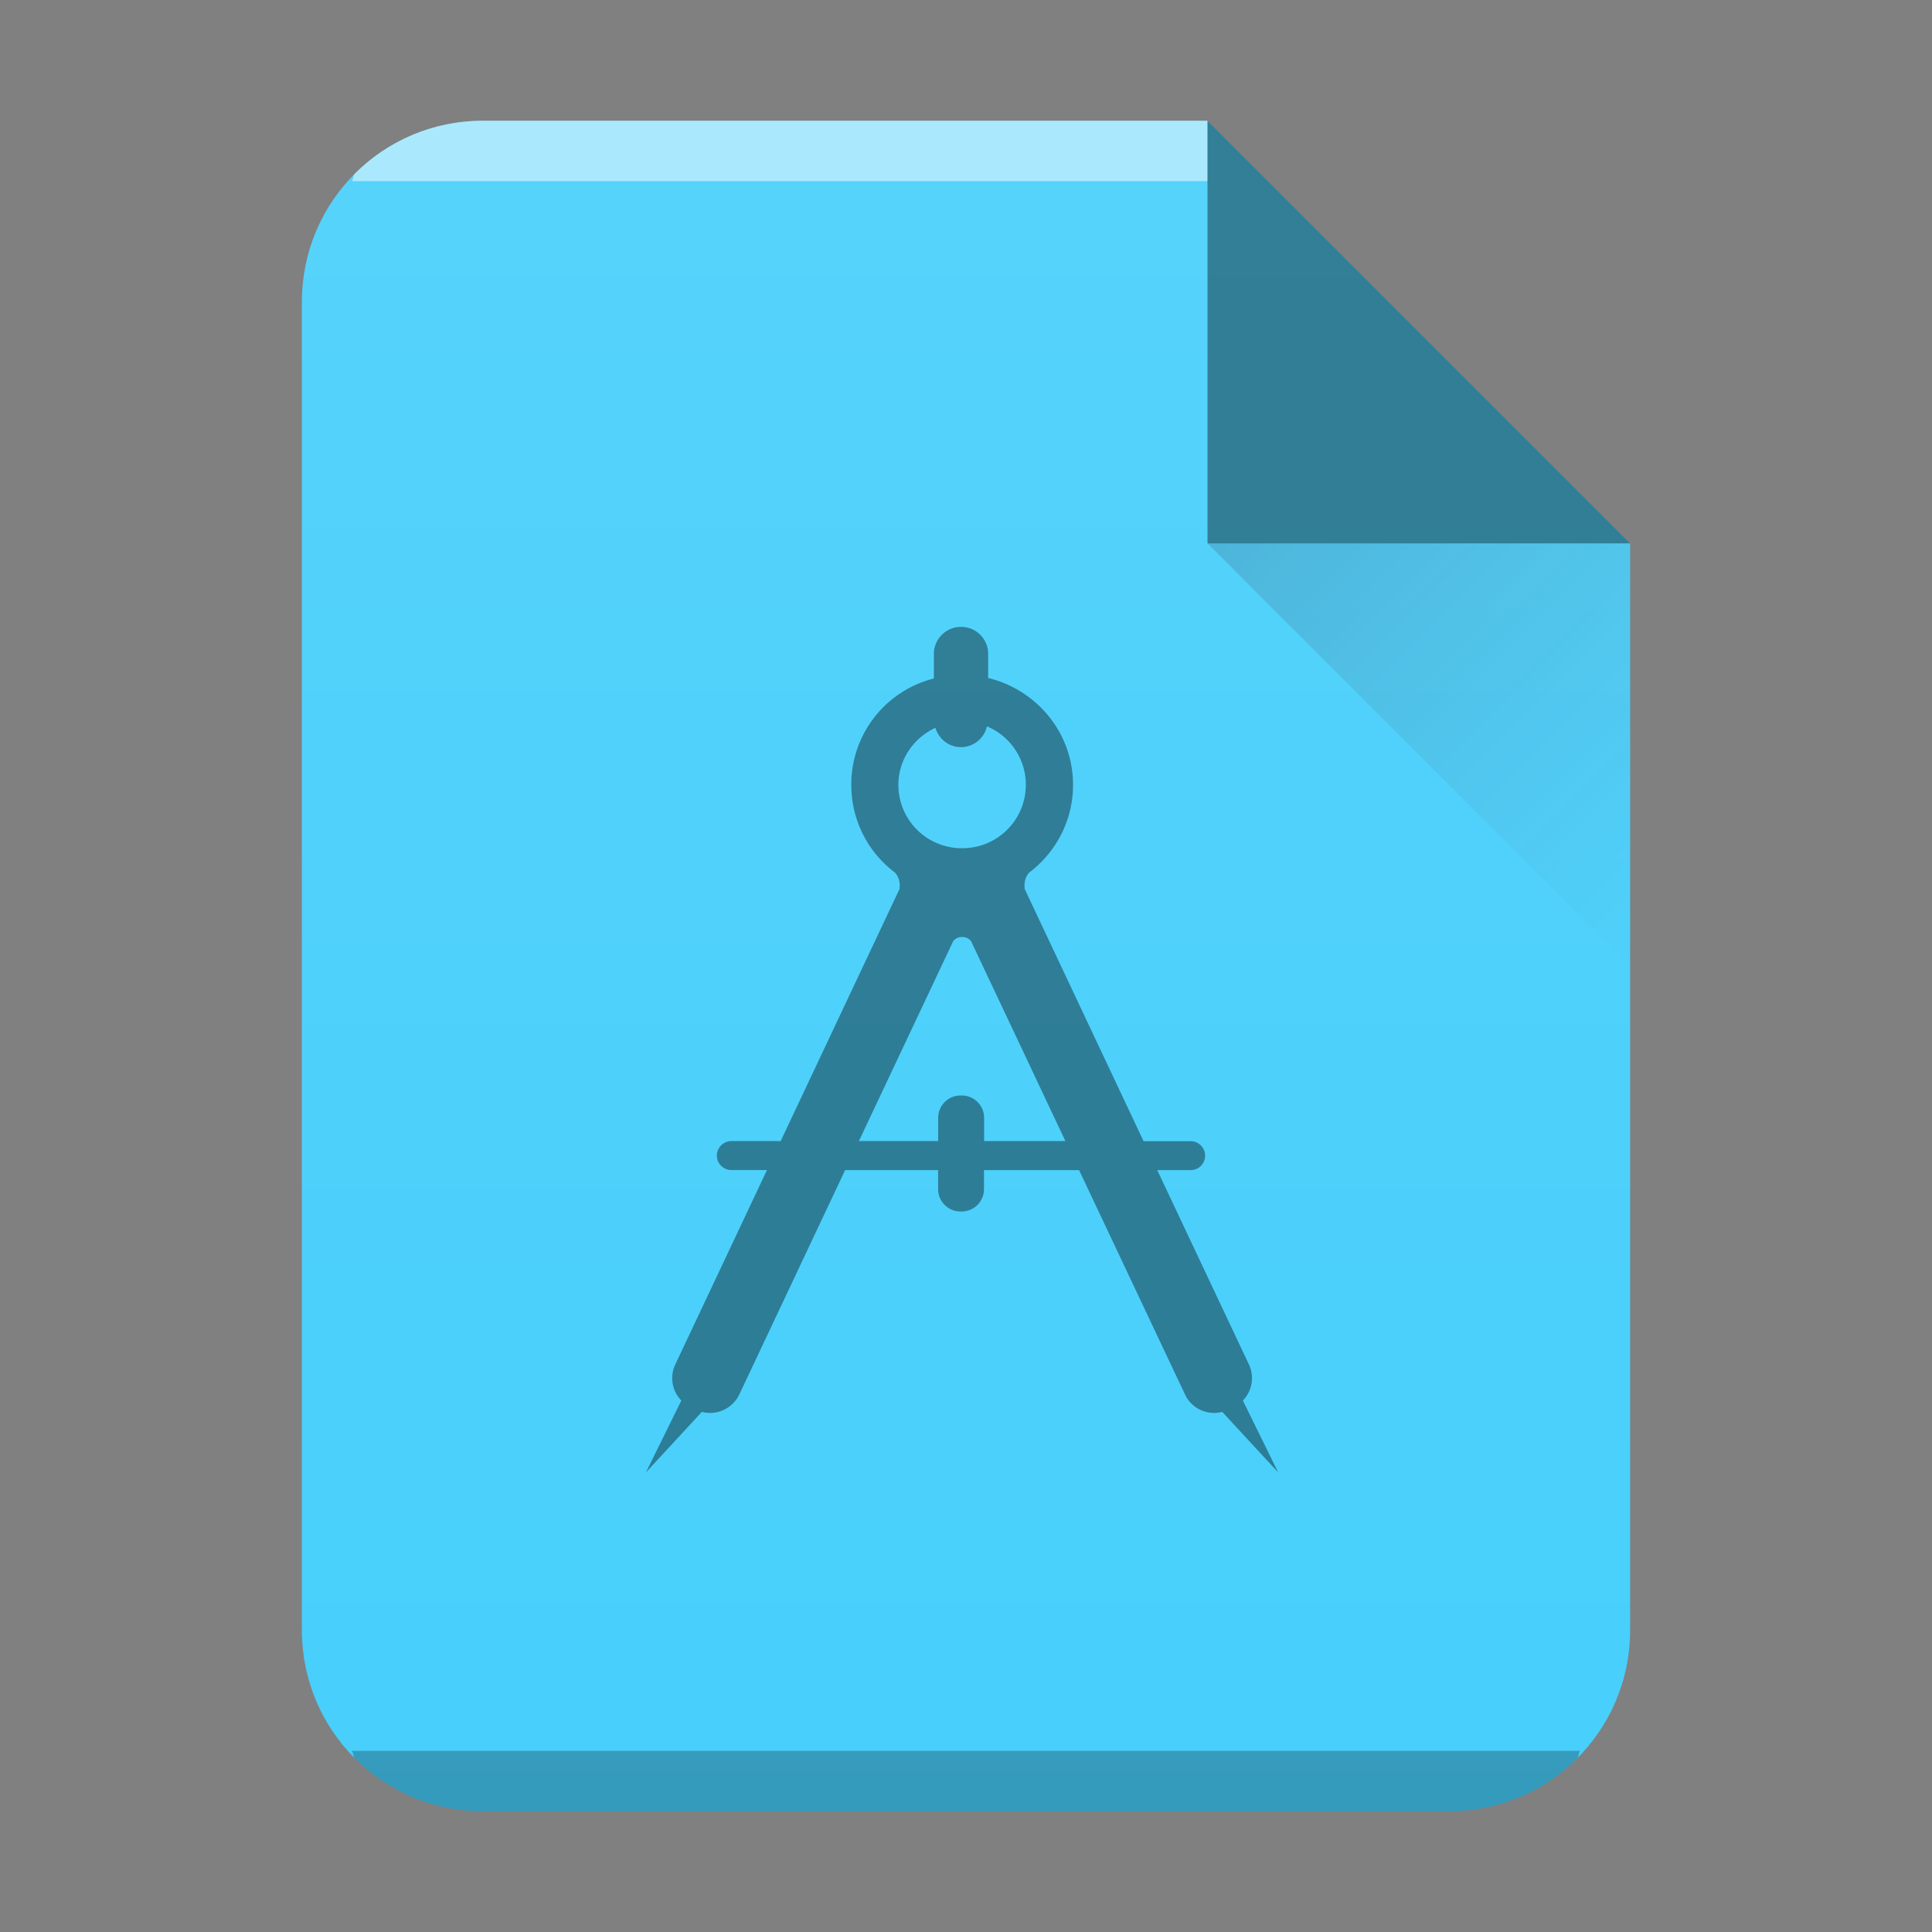 <svg xmlns="http://www.w3.org/2000/svg" xmlns:xlink="http://www.w3.org/1999/xlink" width="32" height="32"><rect width="100%" height="100%" fill="#808080" stroke="none"/><defs><linearGradient id="c" y1="524.8" x1="404.57" y2="531.8" x2="411.57" gradientUnits="userSpaceOnUse" gradientTransform="translate(-384.57 -515.8)"><stop stop-color="#383e51"/><stop offset="1" stop-color="#655c6f" stop-opacity="0"/></linearGradient><linearGradient xlink:href="#a" id="b" x1="5" y1="30" x2="5" y2="2" gradientUnits="userSpaceOnUse" gradientTransform="translate(-20)"/><linearGradient id="a" y1="392.36" y2="365.36" x2="0" gradientUnits="userSpaceOnUse" gradientTransform="translate(309.57 152.44)"><stop stop-color="#fff" stop-opacity="0"/><stop offset="1" stop-color="#fff" stop-opacity=".2"/></linearGradient></defs><path d="M20 2H8C6.338 2 5 3.338 5 5v22c0 1.662 1.338 3 3 3h16c1.662 0 3-1.338 3-3V9z" fill="#47cffb"/><path d="M8 2a2.99 2.99 0 00-2.123.877c-.031.031-.02.09-.05.123H20V2z" color="#000" opacity=".5" fill="#fff"/><path d="M5.826 29c.03.033.02.092.051.123A2.99 2.99 0 008 30h16a2.99 2.99 0 002.123-.877c.031-.031.02-.09.05-.123z" color="#000" opacity=".25"/><path d="M20 2H8C6.338 2 5 3.338 5 5v22c0 1.662 1.338 3 3 3h16c1.662 0 3-1.338 3-3V9z" opacity=".4" fill="url(#b)"/><path d="M27 9l-7-7v7z" fill-rule="evenodd" opacity=".4"/><path d="M27 16l-7-7h7z" opacity=".2" fill="url(#c)" fill-rule="evenodd"/><path d="M15.918 10.383c-.247 0-.45.2-.45.447v.408A1.81 1.81 0 0014.1 13c0 .594.283 1.122.726 1.455a.315.315 0 01.076.205.496.496 0 01-.004.067L12.93 18.9h-.815a.242.242 0 00-.242.24c0 .134.11.24.242.24h.588l-1.52 3.224a.529.529 0 00.102.593l-.586 1.19.926-1.002a.537.537 0 00.621-.29l1.752-3.714h1.54v.318a.37.37 0 00.37.367h.02a.37.37 0 00.37-.367v-.318h1.575l1.754 3.715c.11.237.373.353.617.289l.926 1.002-.584-1.19a.531.531 0 00.102-.593l-1.52-3.223h.55a.24.24 0 00.243-.24.242.242 0 00-.242-.24h-.778l-1.968-4.174a.496.496 0 01-.004-.067c0-.077.028-.15.074-.205.443-.333.73-.86.73-1.455 0-.86-.6-1.575-1.406-1.77v-.4c0-.247-.2-.447-.449-.447zm.43 1.648a1.05 1.05 0 01-.412 2.018A1.049 1.049 0 0114.88 13c0-.42.253-.778.613-.945.056.183.22.32.424.32a.443.443 0 00.43-.344zm-.42 3.489H15.946c.056 0 .107.028.138.068l1.562 3.312H16.3v-.388a.369.369 0 00-.371-.367h-.02a.37.37 0 00-.37.367v.388h-1.313l1.562-3.312a.18.18 0 01.14-.068z" opacity=".4"/></svg>